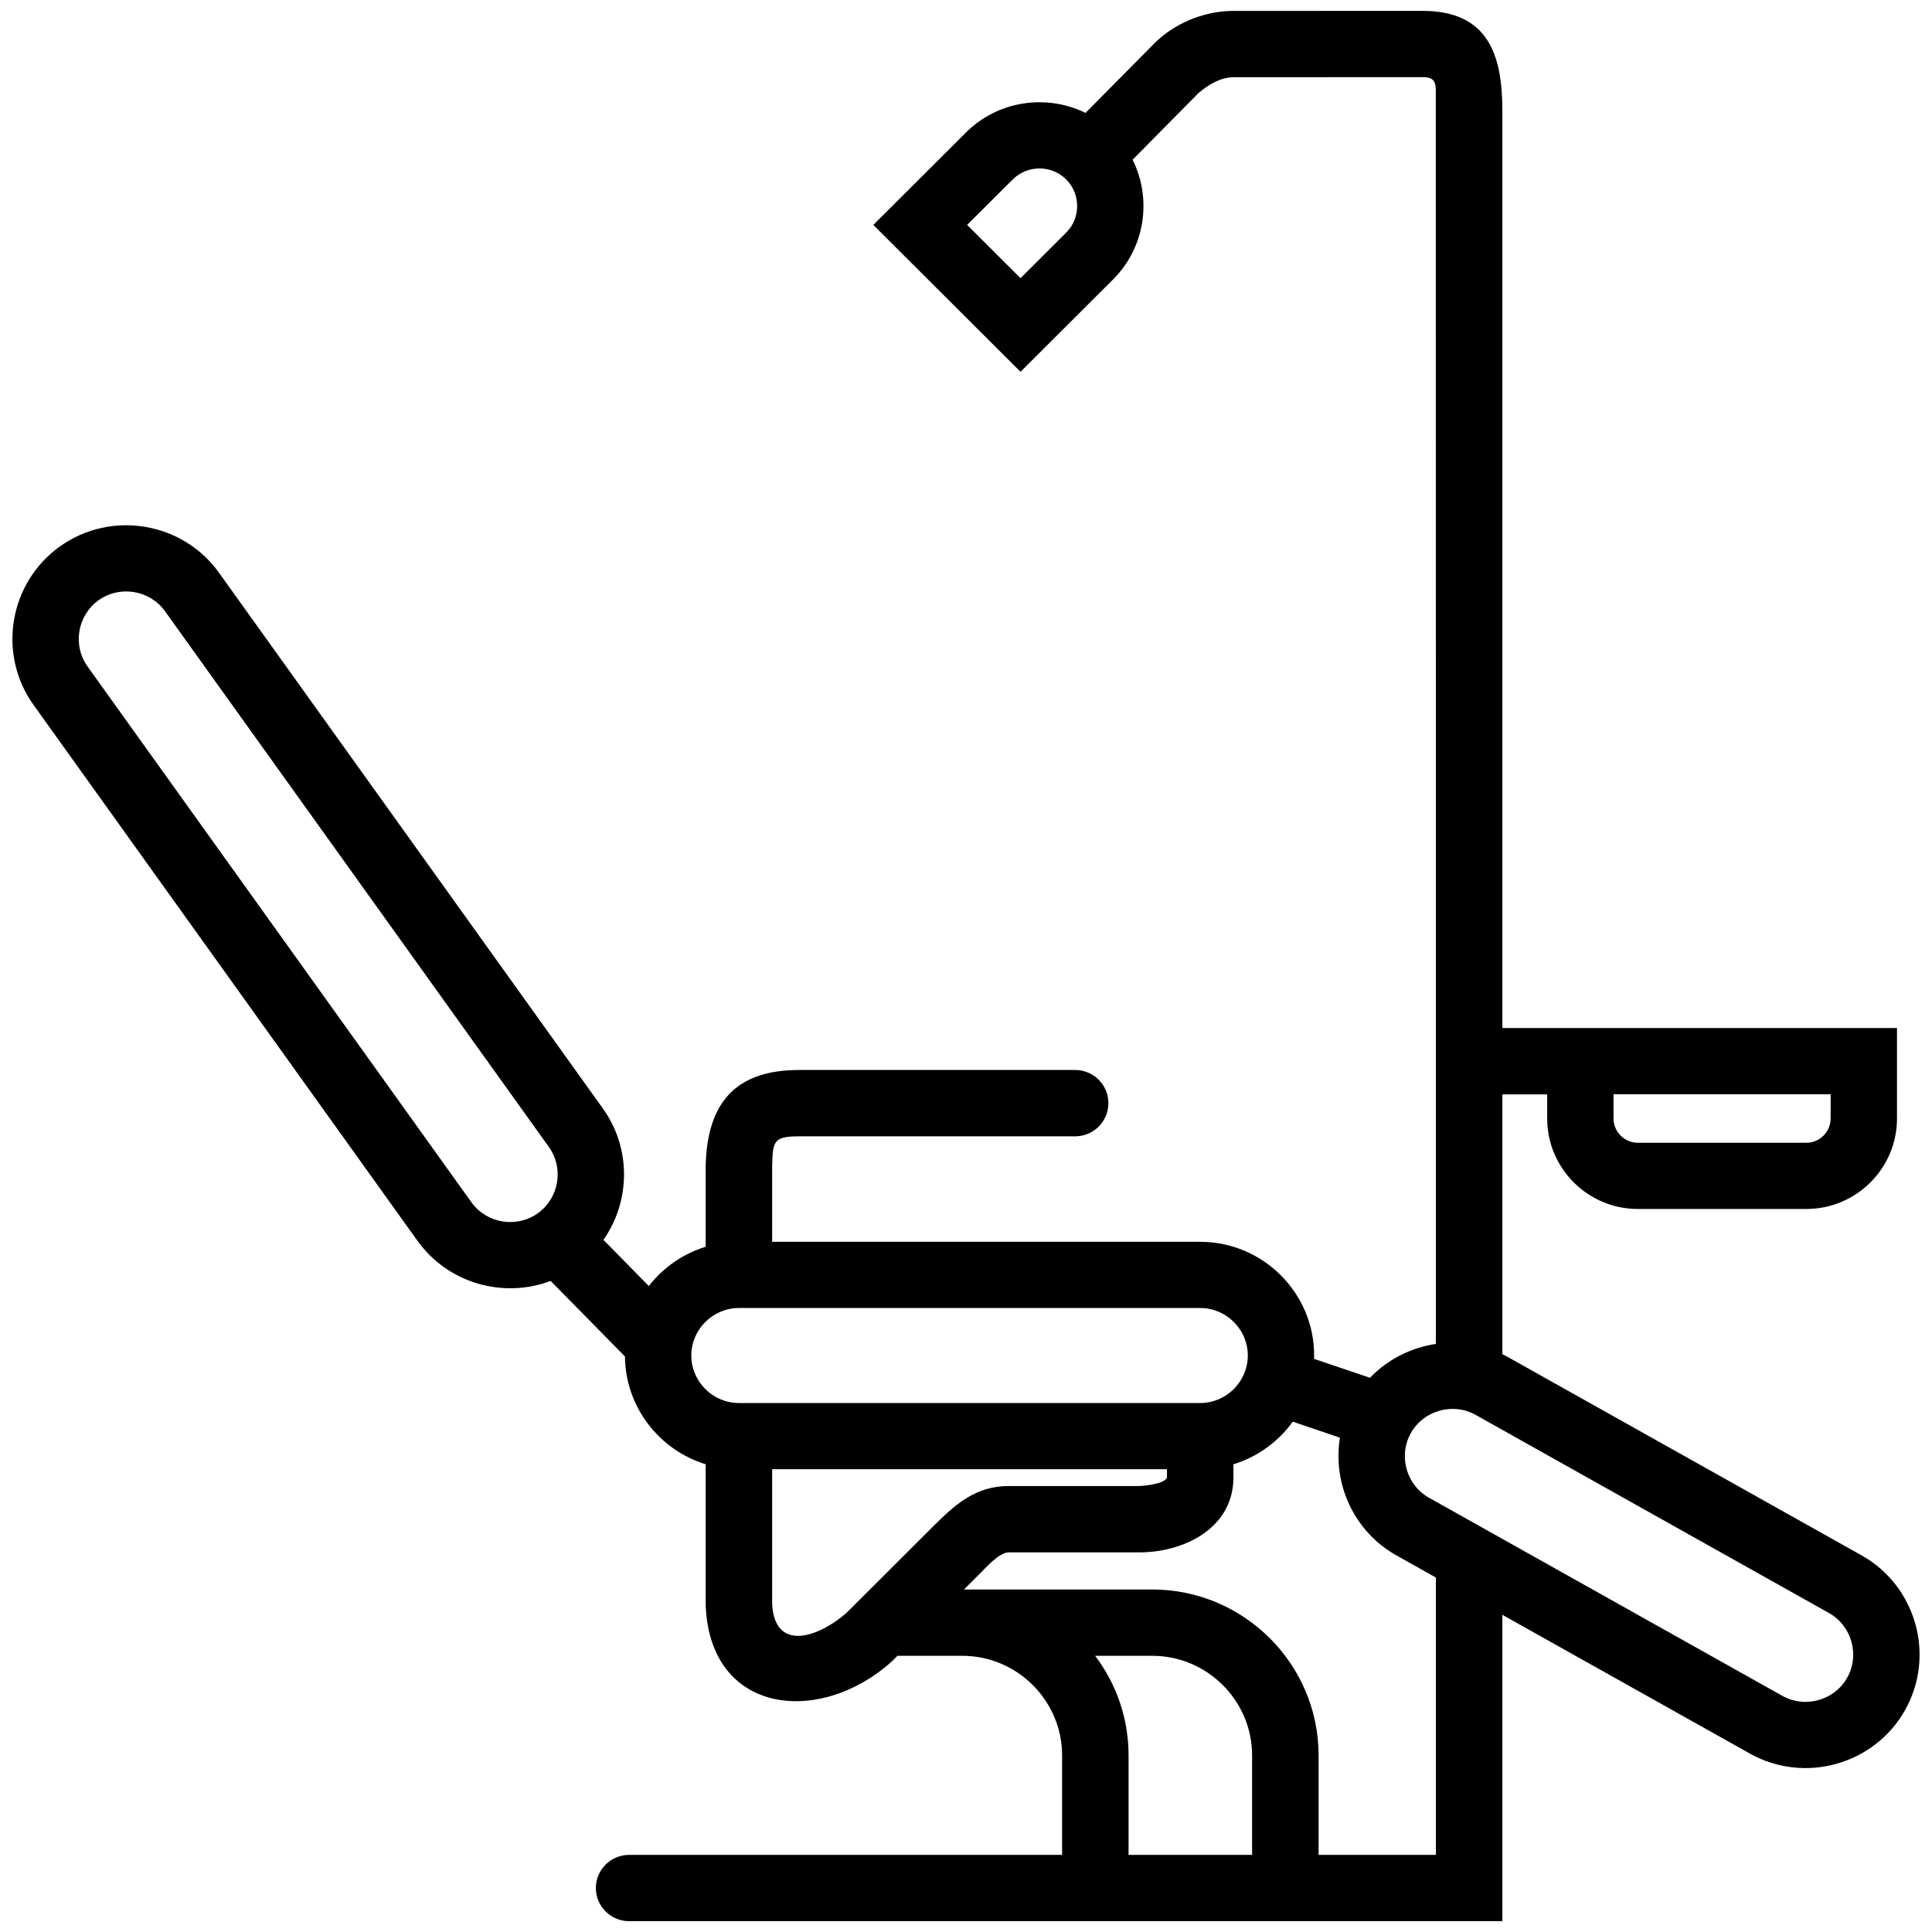 <?xml version="1.0" encoding="UTF-8"?>

<svg xmlns="http://www.w3.org/2000/svg"
	xml:space="preserve"

	version="1.1"
	style="shape-rendering:geometricPrecision; text-rendering:geometricPrecision; image-rendering:optimizeQuality; fill-rule:evenodd; clip-rule:evenodd"
viewBox="0 0 50 50"
aria-hidden="true" focusable="false" role="img"
class="icon_trigger">

  <path fill="currentColor" class="icon" d="M37.161 28.322l0 -1.717c0,-4.966 -0.002,-19.329 -0.003,-24.296 -0.008,-0.221 -0.081,-0.316 -0.348,-0.312 -1.641,-0.001 -3.283,0.001 -4.924,0.002 -0.333,0.02 -0.631,0.205 -0.878,0.418l-1.696 1.716c0.5,1.006 0.332,2.263 -0.506,3.099l-2.395 2.39 -3.81 -3.801 2.396 -2.39c0.835,-0.833 2.09,-1.003 3.096,-0.509l1.755 -1.773c0.498,-0.515 1.255,-0.85 2.015,-0.866 1.65,-0.001 3.299,-0.003 4.948,-0.002 1.696,0.001 2.069,1.124 2.07,2.577 0.001,4.966 0,18.781 0,23.747l10.213 0 0 2.342c0,1.29 -1.054,2.341 -2.346,2.341l-4.361 0c-1.292,0 -2.346,-1.051 -2.346,-2.341l0 -0.625 -1.16 0c0,2.241 0,4.482 0,6.724 0.051,0.024 0.101,0.051 0.151,0.079l9.144 5.127c1.415,0.793 1.921,2.594 1.126,4.007 -0.795,1.411 -2.601,1.917 -4.016,1.123l-6.405 -3.591 0 7.929 -22.599 0c-0.475,0 -0.861,-0.384 -0.861,-0.858 0,-0.474 0.386,-0.858 0.861,-0.858l11.205 0 0 -2.576c0,-1.415 -1.163,-2.576 -2.581,-2.576l-1.68 0 -0.148 0.148 -0.018 0.016c-1.851,1.649 -4.672,1.358 -4.796,-1.449l-0.001 -0.038 0 -3.634c-1.199,-0.367 -2.078,-1.479 -2.089,-2.79l-1.924 -1.955c-1.221,0.462 -2.653,0.068 -3.447,-1.04l-9.934 -13.865c-0.944,-1.318 -0.637,-3.162 0.684,-4.105 1.322,-0.942 3.171,-0.635 4.115,0.683l9.934 13.864c0.745,1.04 0.711,2.408 0.015,3.401l1.174 1.194c0.37,-0.475 0.882,-0.836 1.472,-1.016l0 -2.109c0.044,-1.602 0.755,-2.466 2.421,-2.466l7.14 0c0.476,0 0.861,0.385 0.861,0.859 0,0.474 -0.385,0.858 -0.861,0.858l-7.14 0c-0.675,0 -0.683,0.13 -0.701,0.773l0 1.957 11.078 0c1.624,0 2.949,1.322 2.949,2.942 0,0.03 0,0.059 -0.001,0.088l1.446 0.489c0.46,-0.479 1.065,-0.781 1.705,-0.876 0,-2.153 0,-4.306 0.001,-6.459zm-7.954 19.682l3.197 0 0 -2.576c0,-1.415 -1.163,-2.576 -2.581,-2.576l-1.481 0c0.543,0.719 0.865,1.611 0.865,2.576l0 2.576zm4.918 0l3.035 0 0 -7.178 -1.018 -0.571c-1.108,-0.621 -1.659,-1.861 -1.464,-3.048l-1.221 -0.414c-0.374,0.518 -0.911,0.911 -1.536,1.102l0 0.358c-0.014,1.328 -1.328,1.94 -2.487,1.922l-3.326 0c-0.246,0 -0.587,0.388 -0.743,0.543l-0.418 0.418 4.876 0c2.368,0 4.302,1.93 4.302,4.292l0 2.576zm-3.924 -9.981l-10.218 0 0 3.485c0.068,1.287 1.239,0.834 1.914,0.242l2.251 -2.245c0.571,-0.57 1.099,-1.047 1.96,-1.047l3.34 0c0.147,0.003 0.68,-0.052 0.753,-0.214l0 -0.221zm-5.172 -32.202l1.382 1.378 1.181 -1.178c0.379,-0.378 0.379,-1 0,-1.378 -0.379,-0.378 -1.002,-0.378 -1.381,0l-1.182 1.178zm22.348 22.497l-5.619 0 0 0.629c0,0.344 0.284,0.628 0.629,0.628l4.361 0c0.345,0 0.629,-0.284 0.629,-0.628l0 -0.629zm-10.864 8.77c-0.331,0.587 -0.118,1.344 0.47,1.674l9.145 5.127c0.588,0.33 1.346,0.117 1.677,-0.47 0.331,-0.587 0.118,-1.344 -0.471,-1.674l-9.143 -5.127c-0.589,-0.33 -1.347,-0.118 -1.678,0.47zm-18.622 -2.007c0,0.674 0.556,1.229 1.232,1.229l11.938 0c0.677,0 1.232,-0.555 1.232,-1.23 0,-0.675 -0.555,-1.229 -1.232,-1.229l-11.938 0c-0.676,0 -1.232,0.555 -1.232,1.23zm-15.339 -19.547c-0.55,0.392 -0.679,1.166 -0.286,1.715l9.934 13.865c0.393,0.549 1.169,0.678 1.719,0.285 0.55,-0.392 0.679,-1.166 0.286,-1.715l-9.934 -13.865c-0.393,-0.549 -1.169,-0.678 -1.719,-0.285z"/>

</svg>
